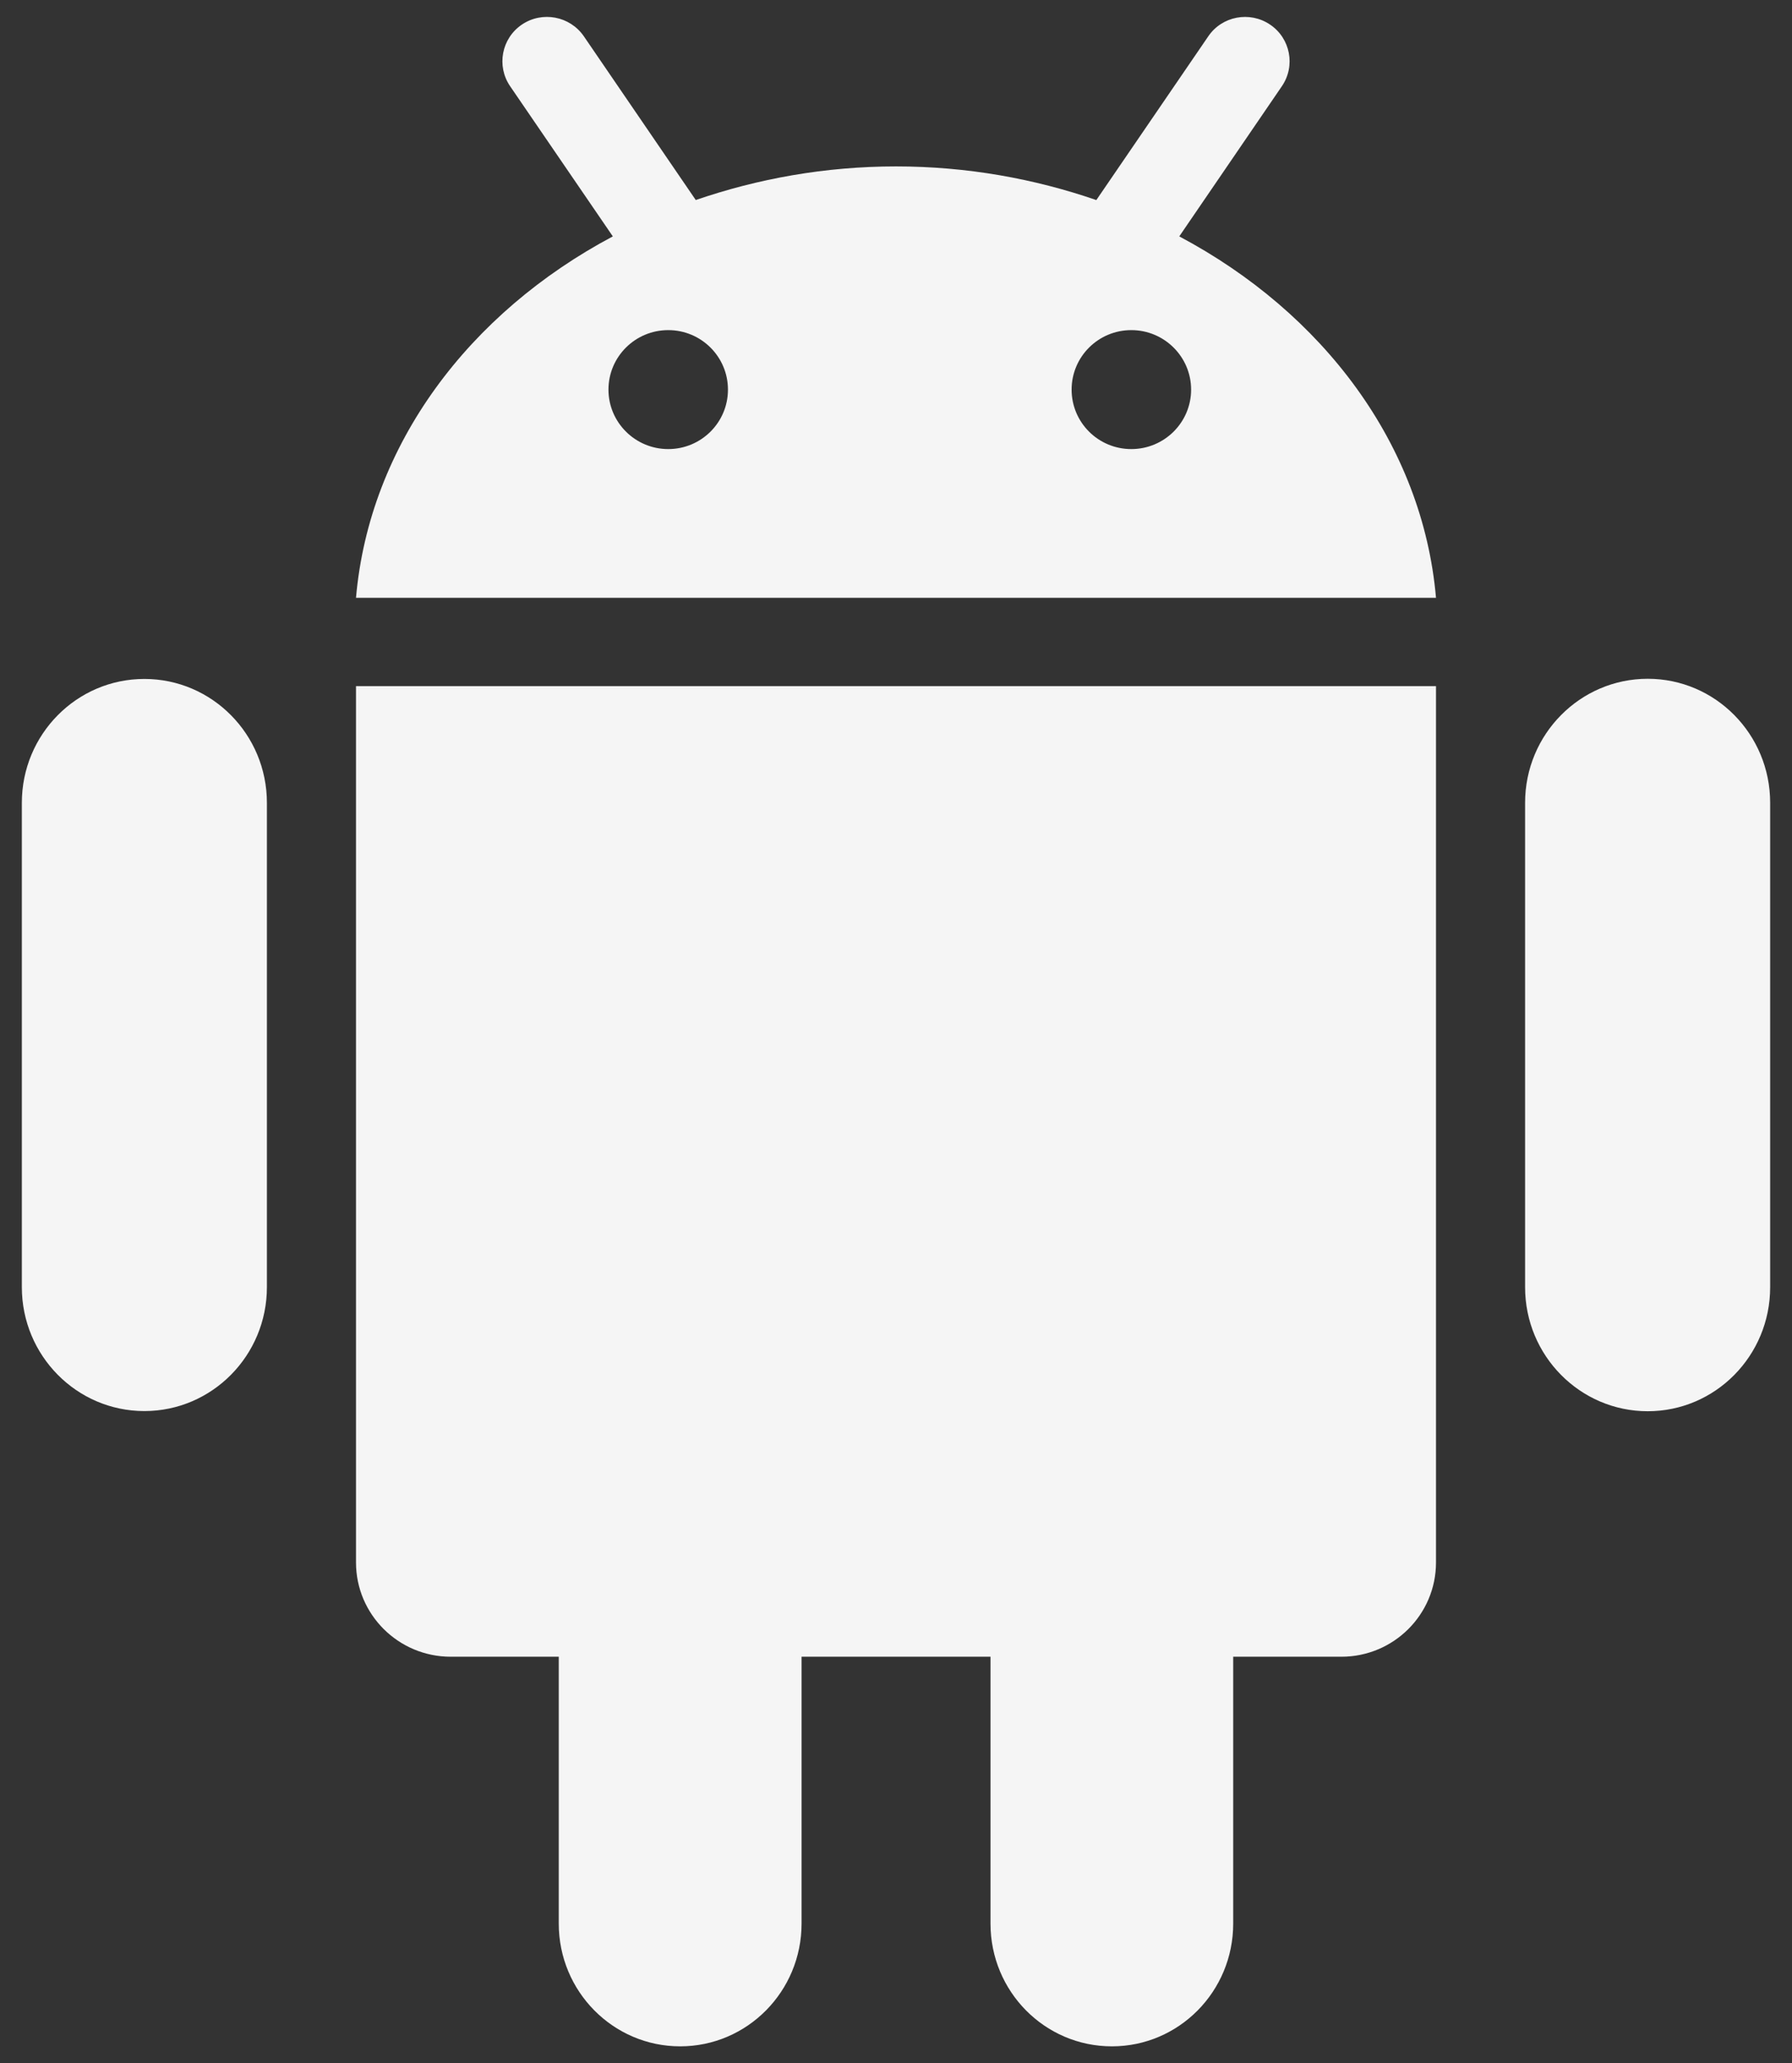 <svg width="53" height="61" viewBox="0 0 53 61" fill="none" xmlns="http://www.w3.org/2000/svg">
<rect x="0" y="0" width="53" height="61" fill="#333333" stroke="none"/>
<path d="M10.529 20.285H42.471V46.194C42.471 47.733 41.217 48.981 39.673 48.981H36.473V56.872C36.473 58.876 34.868 60.5 32.886 60.5C30.899 60.5 29.295 58.876 29.295 56.872V48.981H23.707V56.872C23.707 58.876 22.099 60.5 20.117 60.5C18.135 60.5 16.526 58.876 16.526 56.872V48.981H13.33C11.785 48.981 10.529 47.733 10.529 46.194L10.529 20.285ZM4.27 20.073C2.268 20.073 0.646 21.713 0.646 23.737V38.054C0.646 40.076 2.268 41.718 4.27 41.718C6.272 41.718 7.894 40.076 7.894 38.054V23.737C7.894 21.713 6.272 20.073 4.27 20.073ZM42.471 17.674H10.529C10.924 13.144 13.875 9.246 18.125 6.989L15.088 2.55C14.678 1.952 14.833 1.135 15.435 0.727C16.037 0.32 16.856 0.475 17.268 1.073L20.578 5.914C22.413 5.283 24.405 4.92 26.5 4.92C28.598 4.92 30.59 5.283 32.425 5.915L35.735 1.075C36.142 0.475 36.963 0.32 37.565 0.728C38.167 1.135 38.322 1.952 37.912 2.55L34.878 6.989C39.127 9.245 42.077 13.143 42.471 17.674ZM21.53 11.519C21.53 10.548 20.74 9.76 19.764 9.76C18.786 9.76 17.996 10.548 17.996 11.519C17.996 12.49 18.789 13.277 19.764 13.277C20.74 13.277 21.53 12.49 21.53 11.519ZM35.228 11.519C35.228 10.548 34.435 9.76 33.46 9.76C32.482 9.76 31.694 10.548 31.694 11.519C31.694 12.49 32.482 13.277 33.46 13.277C34.435 13.277 35.228 12.49 35.228 11.519ZM48.733 20.068C46.733 20.068 45.106 21.71 45.106 23.734V38.057C45.106 40.081 46.733 41.723 48.733 41.723C50.735 41.723 52.354 40.081 52.354 38.057V23.734C52.354 21.71 50.735 20.068 48.733 20.068Z" fill="#F5F5F5"/>
</svg>
